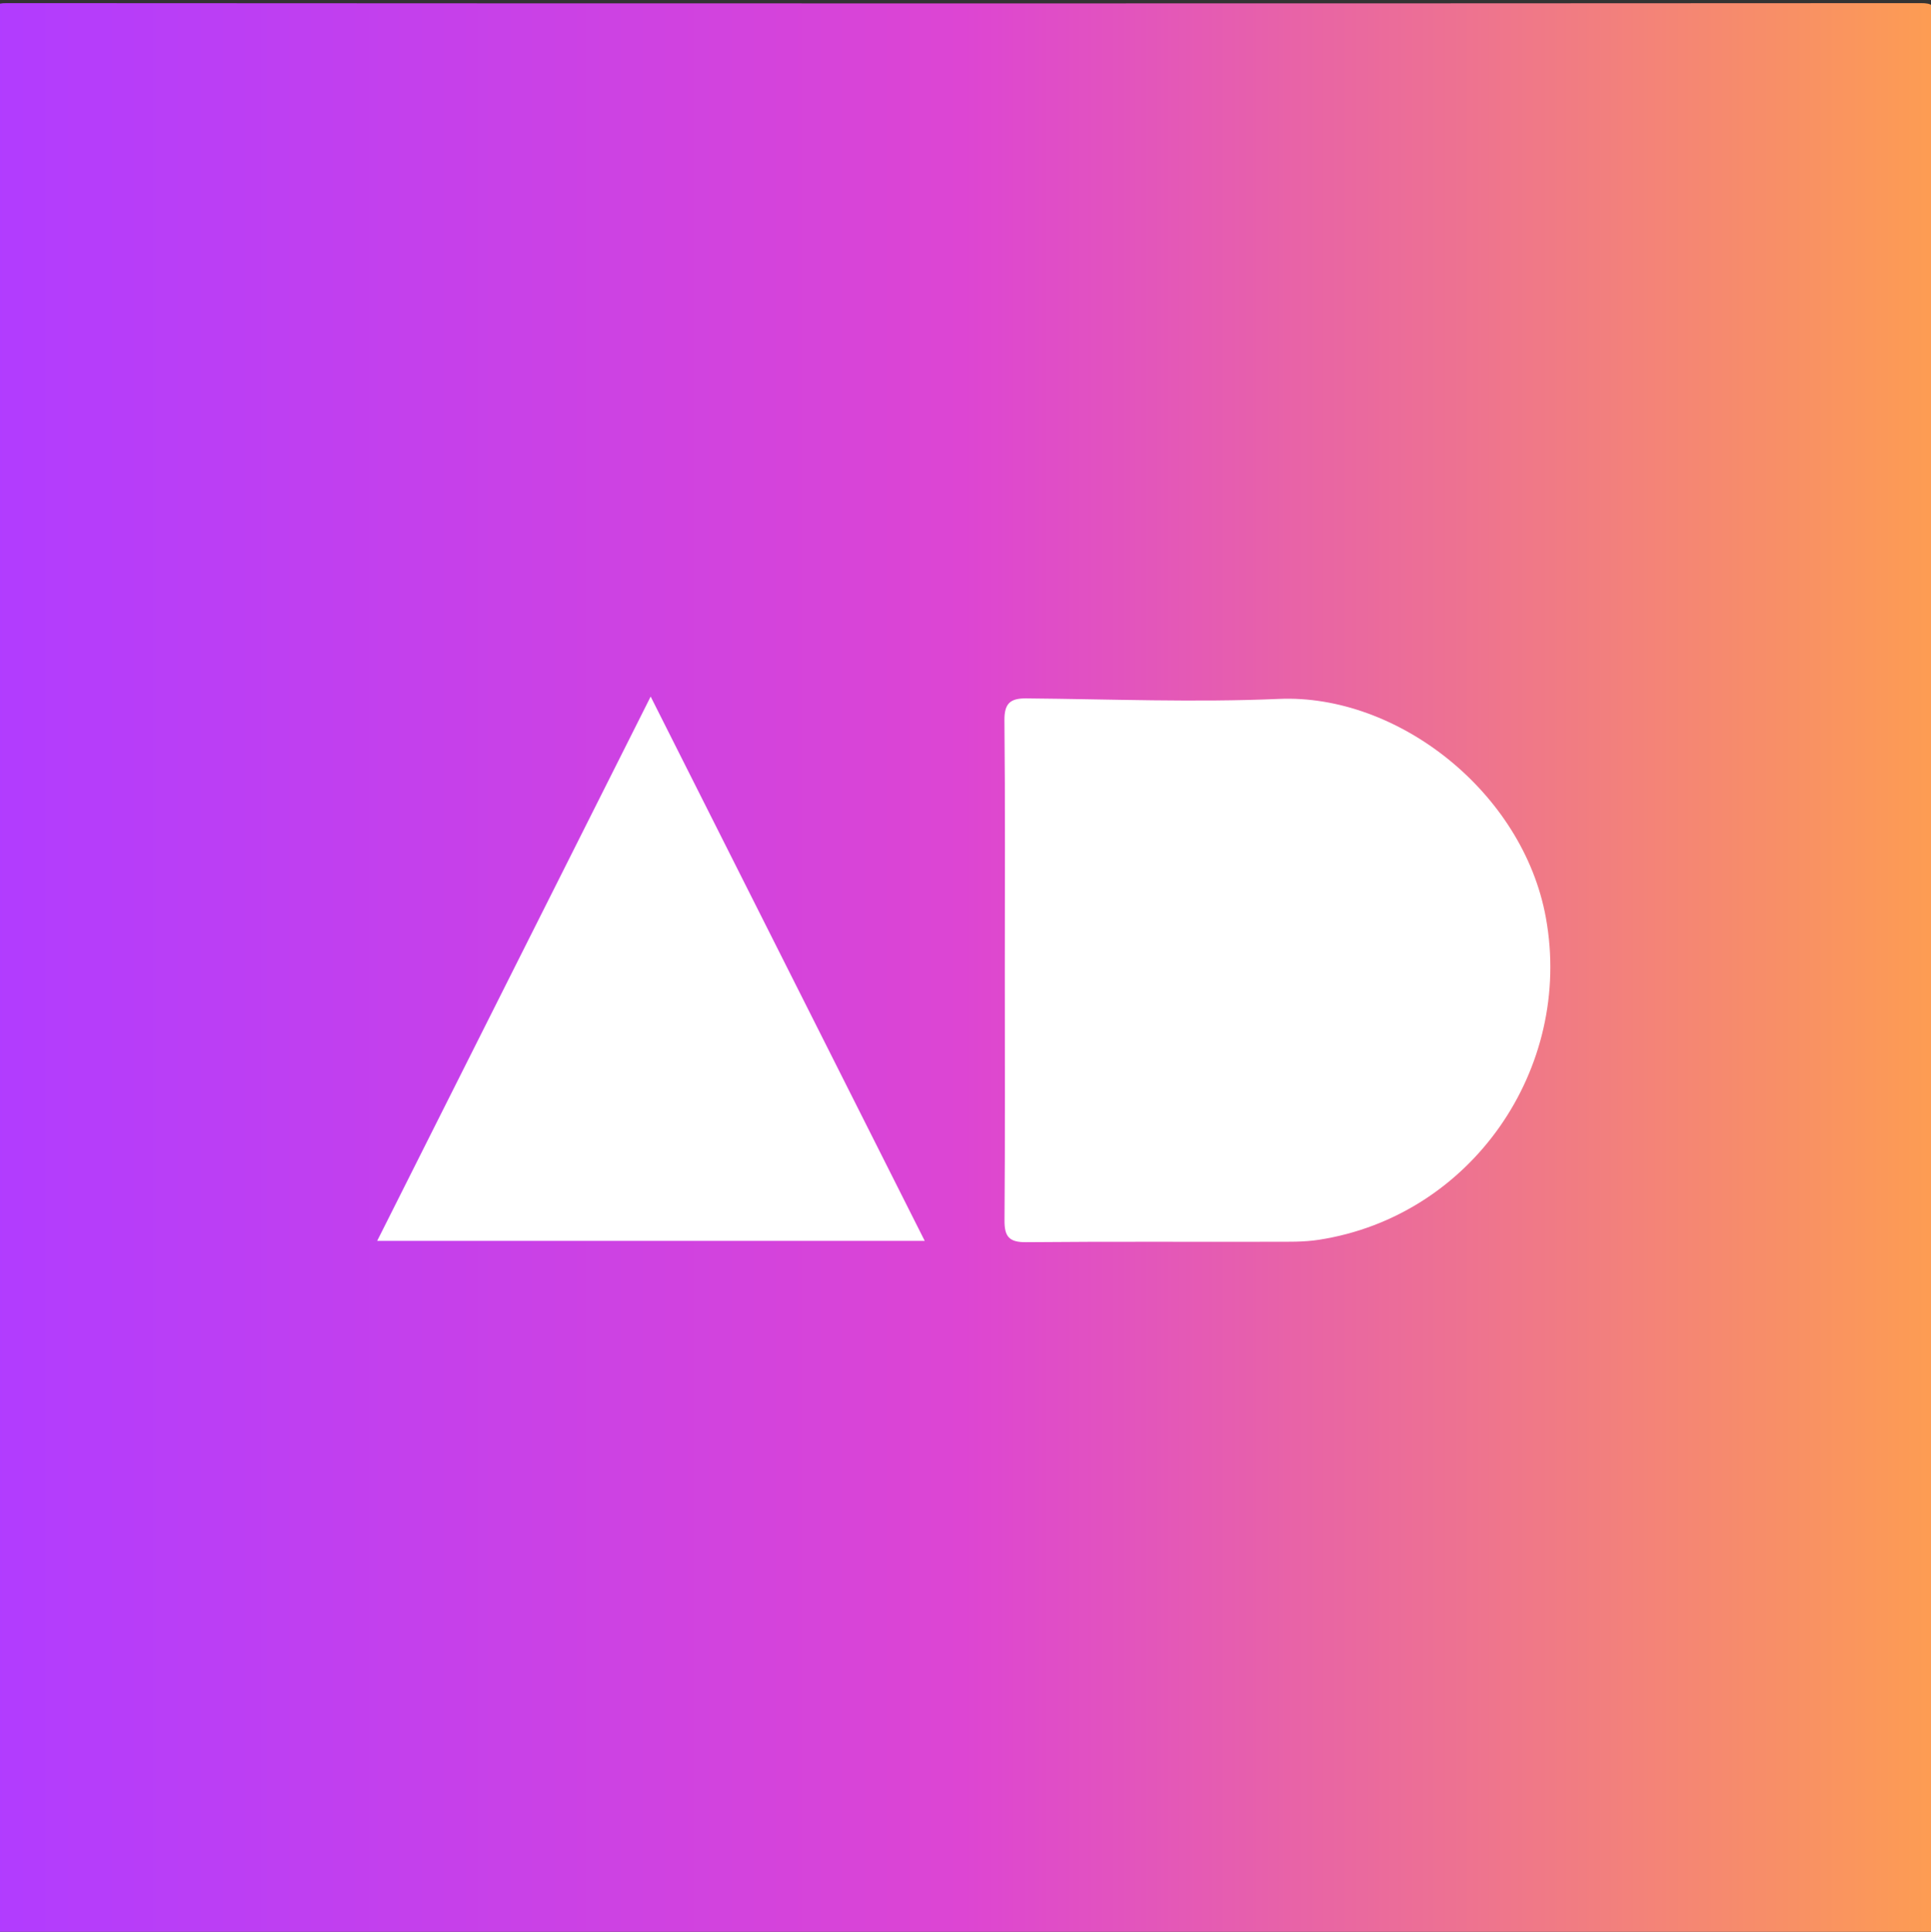 <?xml version="1.0" encoding="utf-8"?>
<!-- Generator: Adobe Illustrator 16.0.0, SVG Export Plug-In . SVG Version: 6.00 Build 0)  -->
<!DOCTYPE svg PUBLIC "-//W3C//DTD SVG 1.1//EN" "http://www.w3.org/Graphics/SVG/1.1/DTD/svg11.dtd">
<svg version="1.1" id="Layer_1" xmlns="http://www.w3.org/2000/svg" xmlns:xlink="http://www.w3.org/1999/xlink" x="0px" y="0px"
	 width="560px" height="560.16px" viewBox="0 0 560 560.16" enable-background="new 0 0 560 560.16" xml:space="preserve">
	 <rect x="0" y="0" width="560" height="560.16" fill="#333333" stroke="none"/>
	 <defs>
    <linearGradient id="gradient" x1="0%" y1="0%" x2="100%" y2="0%">
      <stop offset="0%"   stop-color="#b13cff"/>
			<stop offset="50%" stop-color="#dd45d3"/>
			<stop offset="100%" stop-color="#fd9d52"/>
    </linearGradient>
  </defs>
<g>
	<path fill-rule="evenodd" clip-rule="evenodd" fill="url(#gradient)" d="M561.006,281.58c0,91.859-0.025,183.72,0.096,275.579
		c0.005,3.425-0.676,4.098-4.117,4.096c-184.986-0.107-369.972-0.107-554.958,0c-3.442,0.002-4.119-0.671-4.117-4.096
		c0.107-184.053,0.107-368.105,0-552.158c-0.002-3.425,0.674-4.098,4.117-4.096c184.986,0.108,369.971,0.108,554.958,0
		c3.441-0.002,4.122,0.671,4.117,4.096C560.98,97.195,561.006,189.387,561.006,281.58z"/>
	<path fill-rule="evenodd" clip-rule="evenodd" fill="#ffffff" d="M291.401,281.39c0-24.16,0.132-48.321-0.11-72.479
		c-0.049-4.894,1.635-6.437,6.294-6.396c24.441,0.215,48.926,1.208,73.317,0.149c34.287-1.49,70.761,26.925,77.406,63.419
		c7.972,43.781-21.586,86.59-65.852,93.424c-4.431,0.684-9.009,0.562-13.52,0.571c-23.78,0.051-47.561-0.097-71.339,0.122
		c-4.917,0.045-6.322-1.582-6.285-6.332C291.503,329.711,291.401,305.55,291.401,281.39z"/>
	<path fill-rule="evenodd" clip-rule="evenodd" fill="#ffffff" d="M268.174,359.817c-53.377,0-105.732,0-158.792,0
		c26.459-52.654,52.729-104.934,79.313-157.836C215.254,254.725,241.526,306.898,268.174,359.817z"/>
</g>
</svg>
